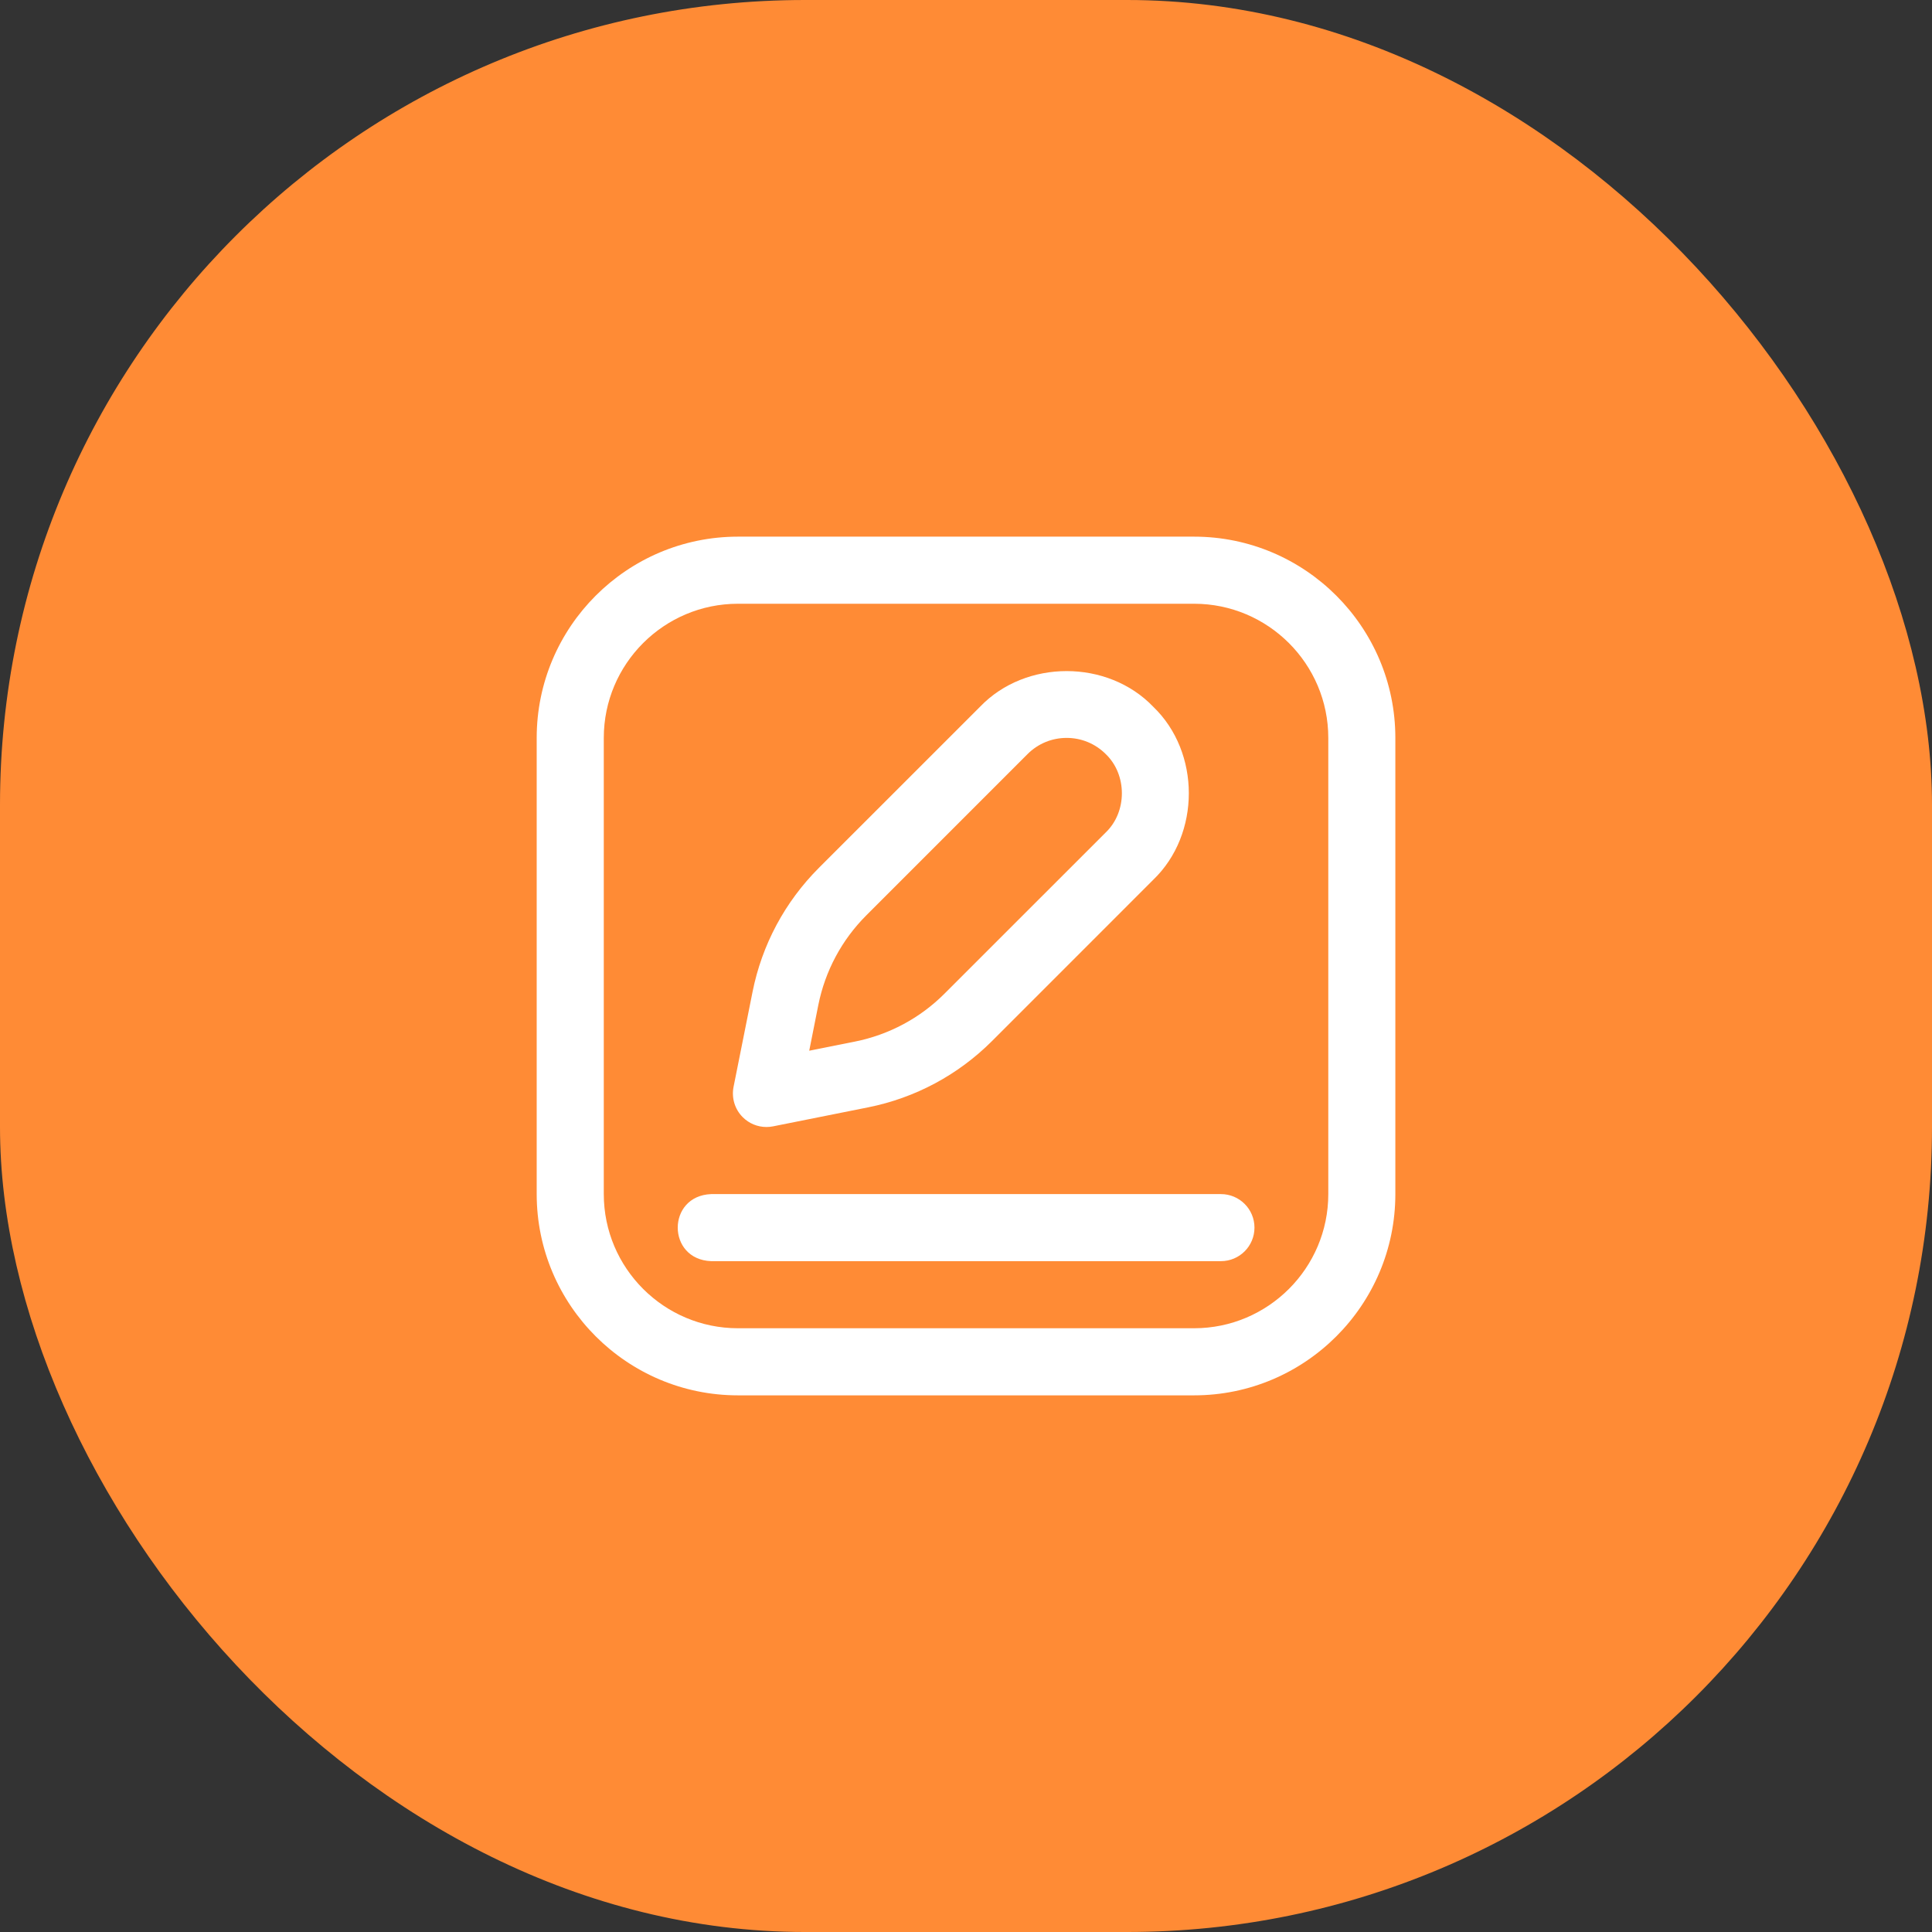 <svg width="48" height="48" viewBox="0 0 48 48" fill="none" xmlns="http://www.w3.org/2000/svg">
<rect x="0" y="0" width="48" height="48" fill="#333333" stroke="none"/>
<rect width="48" height="48" rx="20" fill="#FF8B35"/>
<path d="M29.667 34.667H18.334C15.577 34.667 13.334 32.424 13.334 29.667V18.333C13.334 15.576 15.577 13.333 18.334 13.333H29.667C32.424 13.333 34.667 15.576 34.667 18.333V29.667C34.667 32.424 32.424 34.667 29.667 34.667ZM18.334 15C16.496 15 15.001 16.495 15.001 18.333V29.667C15.001 31.505 16.496 33 18.334 33H29.667C31.505 33 33.001 31.505 33.001 29.667V18.333C33.001 16.495 31.505 15 29.667 15H18.334ZM19.042 28C18.823 28 18.611 27.914 18.453 27.756C18.256 27.559 18.171 27.277 18.225 27.003L18.697 24.642C18.931 23.472 19.501 22.407 20.345 21.562L24.35 17.558C25.482 16.378 27.519 16.378 28.651 17.558C29.831 18.69 29.831 20.727 28.651 21.859L24.647 25.864C23.802 26.708 22.737 27.278 21.567 27.512L19.206 27.984C19.151 27.995 19.097 28 19.042 28ZM26.501 18.333C26.133 18.333 25.788 18.476 25.528 18.736L21.524 22.741C20.913 23.352 20.501 24.122 20.331 24.969L20.105 26.105L21.24 25.878C22.087 25.708 22.858 25.296 23.468 24.685L27.473 20.681C28.006 20.169 28.006 19.248 27.473 18.736C27.473 18.736 27.473 18.736 27.473 18.736C27.213 18.476 26.868 18.333 26.501 18.333ZM31.167 30.5C31.167 30.04 30.794 29.667 30.334 29.667H17.667C16.562 29.711 16.562 31.29 17.667 31.333H30.334C30.794 31.333 31.167 30.96 31.167 30.5Z" fill="white"/>
</svg>
